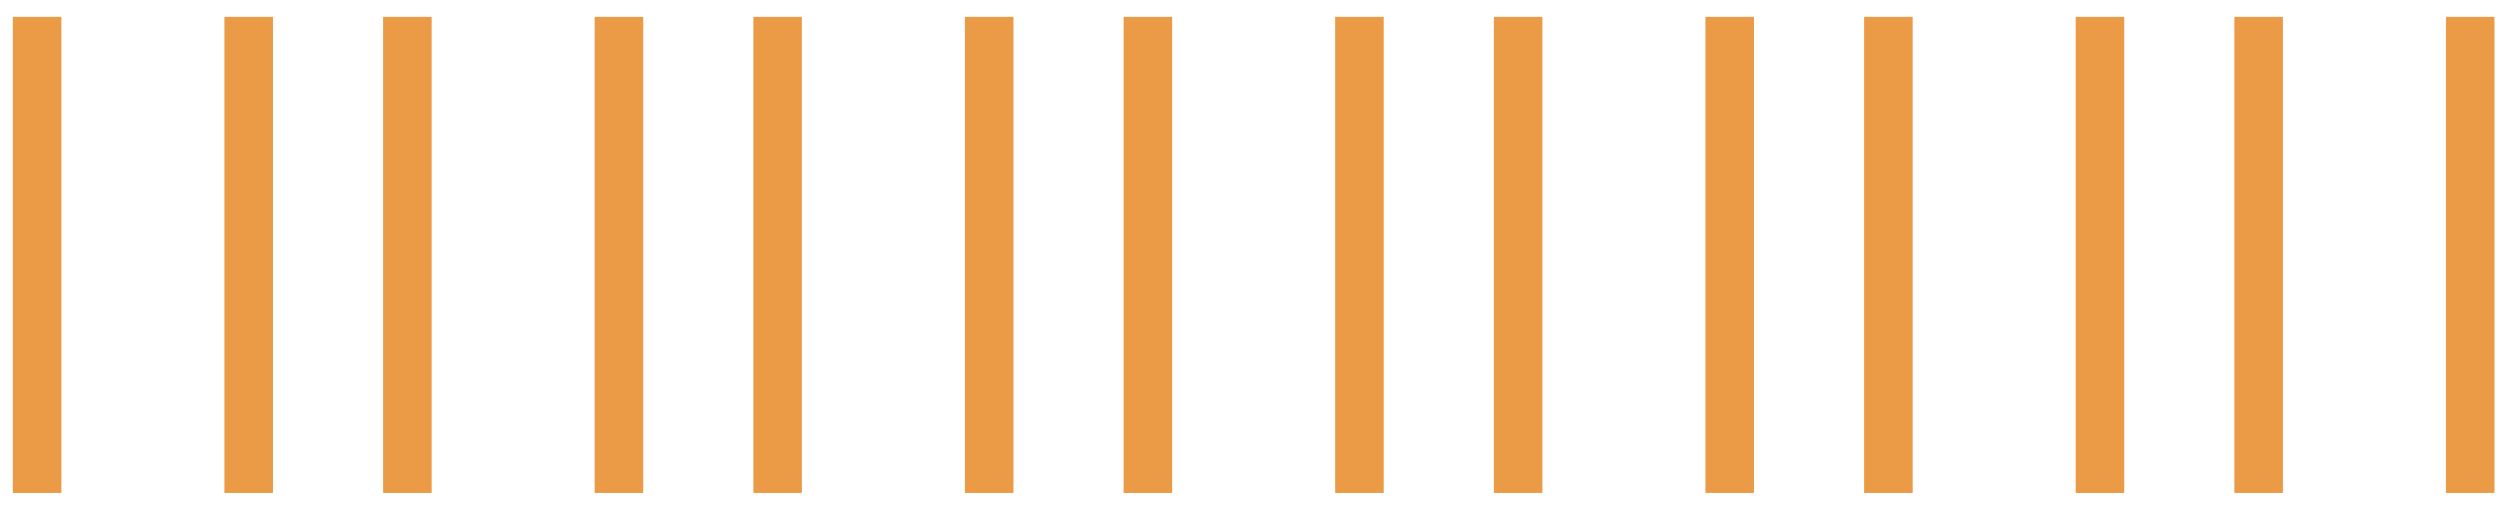 <svg width="103" height="21" viewBox="0 0 103 21" fill="none" xmlns="http://www.w3.org/2000/svg">
<path d="M101.773 0.695V20.308M93.056 0.695V20.308M86.518 0.695V20.308M77.802 0.695V20.308M71.264 0.695V20.308M62.547 0.695V20.308M56.009 0.695V20.308M47.293 0.695V20.308M40.755 0.695V20.308M32.038 0.695V20.308M25.5 0.695V20.308M16.784 0.695V20.308M10.246 0.695V20.308M1.529 0.695V20.308" stroke="#EB9A45" stroke-width="2" stroke-linejoin="round"/>
</svg>
